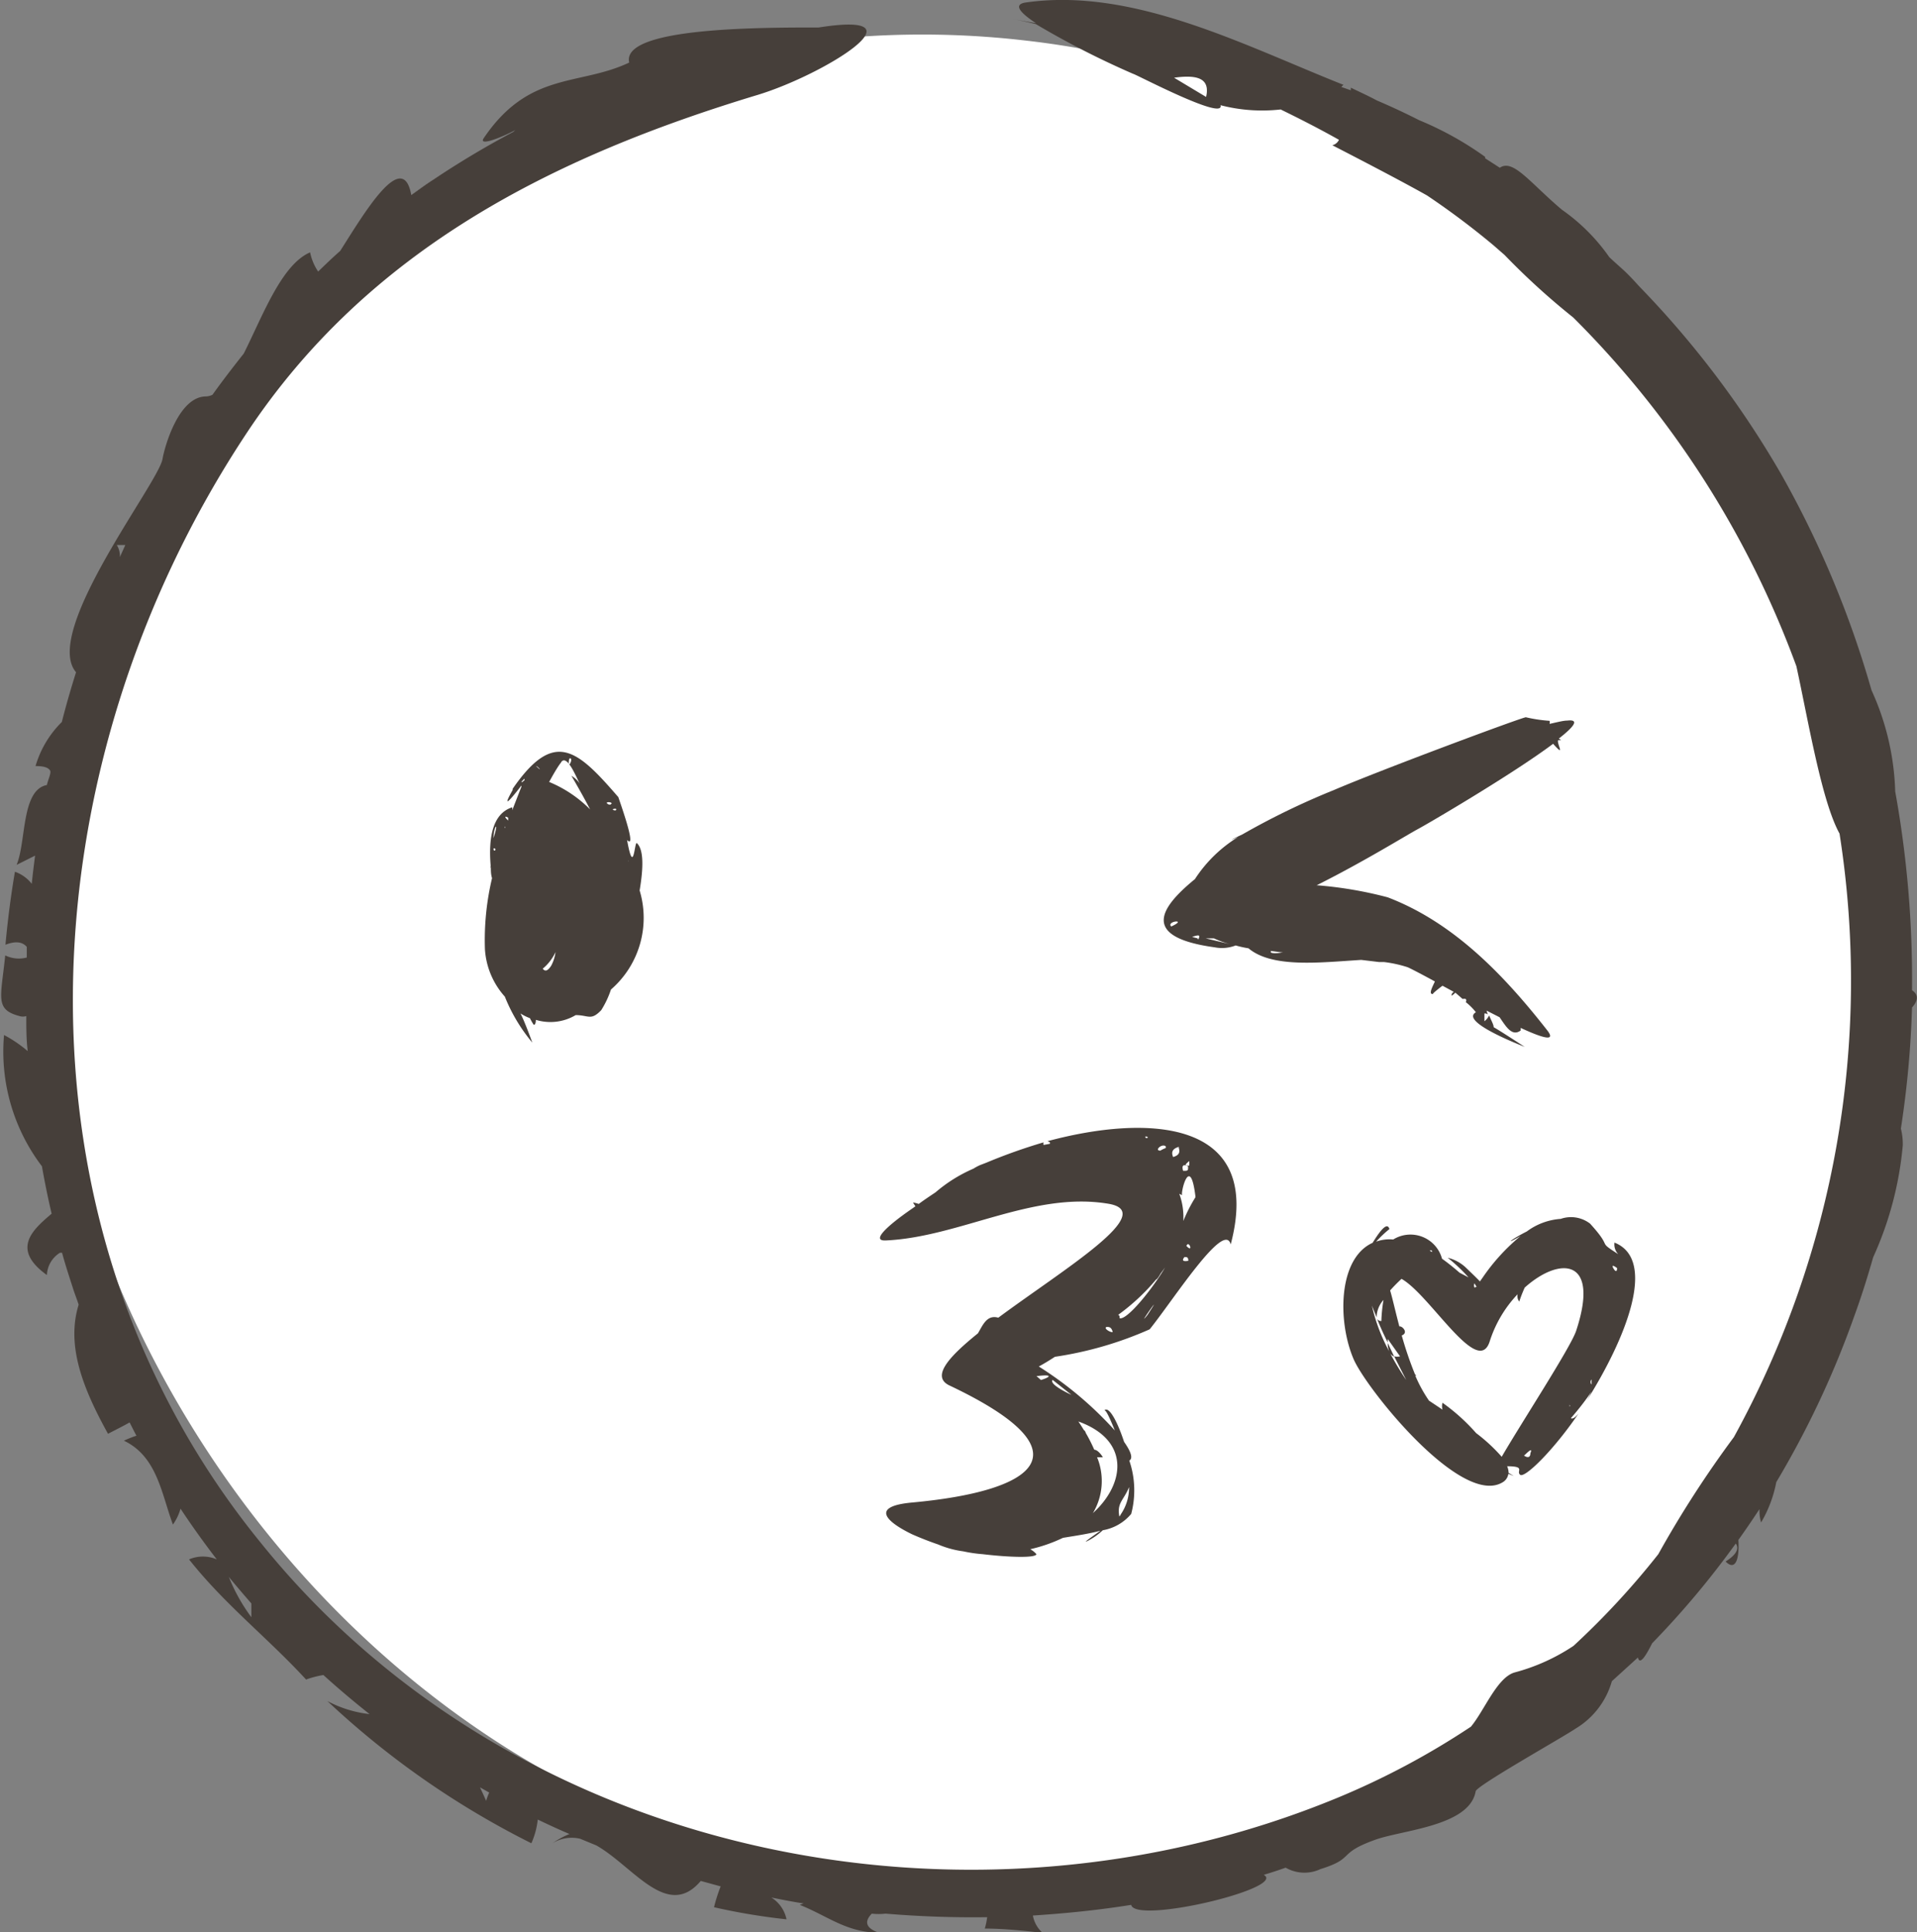 <svg xmlns="http://www.w3.org/2000/svg" viewBox="0 0 80.92 81.54"><rect x="0" y="0" width="80.92" height="81.54" fill="#808080" stroke="none"/><defs><style>.cls-1{fill:#fff;}.cls-2{fill:#463f3a;}</style></defs><g id="Capa_2" data-name="Capa 2"><g id="Capa_1-2" data-name="Capa 1"><path class="cls-1" d="M43.28,1.71A37.73,37.73,0,0,0,18.05,7.76C6.63,15.58,1.24,29.13,1.9,41.06c1,19.08,17.86,39.76,41.33,38.34C65.83,78,82,57,79.61,36,77.36,16.18,59.27,3.52,43.28,1.71Z"/><path class="cls-2" d="M22.53,43.25c.06,0,.09-.08.09-.21a2.09,2.09,0,0,0,1.68-.2c.55,0,.64.25,1.08-.21a3.94,3.94,0,0,0,.41-.87A4,4,0,0,0,27,37.58c.16-.95.18-1.73-.12-2-.1-.06-.13,1.44-.41-.13.35.35-.05-.89-.37-1.81-1.73-2-2.7-2.9-4.46-.35,0,0,0,0,0,.05-.66,1.17.37-.19.37-.19s0,0,0,.05l-.39,1a.39.39,0,0,0,0-.13c-.84.27-1,1.3-.91,2.44,0,.08,0,.14-.07.14a.08.08,0,0,0,.08-.06c0,.16,0,.31.05.47a11.29,11.29,0,0,0-.3,3,3.3,3.3,0,0,0,.84,2A7.12,7.12,0,0,0,22.47,44s-.32-.89-.5-1.23a2.14,2.14,0,0,0,.4.2A2.19,2.19,0,0,0,22.53,43.25Zm.38-2.37a2,2,0,0,0,.54-.7,1.66,1.66,0,0,1-.18.57C23.11,41,23,41,22.91,40.88Zm3.62-4.51,0-.06S26.54,36.32,26.53,36.37ZM26,34.13c.08.16-.33,0,0,0Zm-.2-.22c0,.06-.09.07-.17,0S25.79,33.83,25.83,33.91ZM24.06,32c.06,0,.08.09,0,.23S24,32,24.06,32Zm-.37.16c.27-.37.71.83.8.94a1.06,1.06,0,0,0-.37-.36s.46.78.79,1.42A5.26,5.26,0,0,0,23.18,33C23.34,32.71,23.53,32.37,23.69,32.17Zm-1.06.17c.07,0,.31.3,0,0Zm-.49.53,0,.07a.27.27,0,0,0-.08.07H22Zm-.69,1.64c0,.05,0,.09,0,.13C21.25,34.44,21.34,34.44,21.45,34.51Zm-.13.37,0,.08S21.28,34.91,21.32,34.88Zm-.49.5c0-.47.26-.8,0,0Zm0,.43c.19,0,0,.22,0,0C20.83,35.84,20.87,35.81,20.84,35.81Z"/><path class="cls-2" d="M37.39,52.35c3.11-.14,6.21-2.08,9.39-1.55,2.14.35-1.86,2.75-4.64,4.81-.49-.14-.66.33-.86.66-1.24,1-2,1.84-1.18,2.21,6,2.85,3.53,4.46-1.6,4.93-1.75.16-1.13.79,0,1.34h0c.34.15.72.3,1.1.43a4.07,4.07,0,0,0,1.06.29,6,6,0,0,0,.82.12c1.09.13,2.24.17,2.27,0a1,1,0,0,0-.26-.21,6.51,6.51,0,0,0,1.38-.48c.55-.09,1.1-.17,1.58-.3-.2.15-.68.47-.6.46a2.74,2.74,0,0,0,.7-.48,2,2,0,0,0,1.2-.69,3.88,3.88,0,0,0-.08-2.25c.17-.1.06-.39-.22-.79-.29-.88-.65-1.54-.84-1.32.06-.08.25.35.45.84a15.37,15.37,0,0,0-3.21-2.7c.22-.12.45-.26.68-.41a15.35,15.35,0,0,0,4-1.16c1-1.24,3.16-4.63,3.42-3.58,1.41-5.34-3.57-5.48-7.73-4.36l.1.05,0,.06-.27.05a.2.2,0,0,1,0-.11,23.38,23.38,0,0,0-2.42.86l-.26.1a2.11,2.11,0,0,0-.28.15,6.27,6.27,0,0,0-1.6,1c-.24.16-.48.32-.71.49a1.05,1.05,0,0,0-.24-.06l.1.16-.2.14-.06,0,.06,0C37.46,51.73,36.75,52.38,37.39,52.35ZM47.25,64c-.11-.59.18-.67.41-1.24a2,2,0,0,1-.35,1.15S47.31,63.93,47.25,64Zm-1.13-.12a2.64,2.64,0,0,0,.19-2.38c.12,0,.23,0,.24,0s-.18-.31-.36-.32a6.78,6.78,0,0,0-.36-.71.19.19,0,0,0-.08-.12c-.07-.12-.15-.24-.23-.36C47.74,60.79,47.48,62.65,46.12,63.87Zm-1.68-5.64.78.62C45.32,58.91,44.23,58.43,44.44,58.23Zm-.5,0-.19-.17s0,0,.06,0C44.4,58,44.39,58.1,43.94,58.24ZM46.71,56c.11,0,.2,0,.26.21C46.91,56.26,46.56,56.06,46.71,56Zm.55-.4c0-.05,0-.08-.06-.11A8.93,8.93,0,0,0,48.8,54s.05,0,.19-.25l.19-.26C48.62,54.44,47.55,55.74,47.26,55.63Zm1.18-.11c-.56.71.81-1.24,0,0ZM50,53.05c.1,0,.16,0,.16.16C49.93,53.25,49.88,53.19,50,53.05Zm.08-.47c.11-.27.31.33,0,0ZM50.2,49a1.05,1.05,0,0,1,0,.19C50,49.2,50,49.16,50.2,49Zm-.05.27c0,.12,0,.15-.21.14C49.88,49.19,49.94,49.12,50.15,49.22Zm.31,1.26a6.4,6.4,0,0,0-.51,1,2.88,2.88,0,0,0-.17-1.15l.12.06C49.83,50.32,50.24,48.68,50.46,50.48Zm-.7-2.08c.06.19,0,.31-.24.38C49.43,48.62,49.49,48.48,49.76,48.4Zm-.55,0a1.2,1.2,0,0,0-.23.11C48.71,48.56,49.05,48.24,49.21,48.38ZM48.46,48c-.12.11-.18-.13,0,0Z"/><path class="cls-2" d="M67.12,51.64a1.32,1.32,0,0,0-1.24-.2,2.71,2.71,0,0,0-1.43.53c-.67.34-1,.62-.26.19a8.42,8.42,0,0,0-1.6,1.75l-.21-.25.21.25-.12.17c-.13-.14-.31-.31-.61-.6a1.71,1.71,0,0,0-.75-.4,7.19,7.19,0,0,1,.88.83l-.38-.2c-.24-.21-.49-.41-.74-.59a1.38,1.38,0,0,0-2.06-.81,1.66,1.66,0,0,0-.72.09,4.68,4.68,0,0,1,.56-.53c-.1-.35-.45.16-.71.58-1.46.66-1.48,3.31-.81,4.89.51,1.23,4.61,6.36,6.34,5.19a.49.49,0,0,0,.2-.33l.23.09-.22-.13a.74.74,0,0,0-.06-.28c.81,0,.36.21.55.36s1.38-1,2.46-2.58c-.13.15-.24.24-.32.19a11.88,11.88,0,0,0,.87-1.12c-.05.1-.12.24-.2.38,1.63-2.59,3-5.94,1.17-6.67a.59.59,0,0,0,.16.49C67.36,52.32,68.13,52.75,67.12,51.64Zm-4.88,2.52.09.15c-.06,0-.08.06-.1,0A.21.21,0,0,1,62.24,54.16Zm.64,2.46a5.17,5.17,0,0,1,1.18-2,.39.39,0,0,0,.07.31,6,6,0,0,1,.23-.59c1.46-1.31,3.2-1.28,2.17,1.83-.24.71-2.33,3.91-3.14,5.31a7.16,7.16,0,0,0-1.08-1,8.22,8.22,0,0,0-1.42-1.28.56.56,0,0,0,0,.29l-.57-.38a5.93,5.93,0,0,1-.58-1.06s.05,0,.05,0L59.73,58a15.07,15.07,0,0,1-.56-1.64c.31-.12,0-.42-.1-.38-.17-.64-.29-1.19-.39-1.52.15-.17.31-.33.48-.49C60.36,54.64,62.38,58.15,62.88,56.62Zm-4.19.51a.36.36,0,0,0,.16.12l-.27-.57a.85.85,0,0,0,.06.35,7.43,7.43,0,0,1-.73-1.93l.2.5a1.12,1.12,0,0,1,.29-.74,6.54,6.54,0,0,0-.09.89.2.2,0,0,1-.18-.09c.13.33.29.68.45,1a.75.75,0,0,1,0-.15l.46.65s0,0,.06.08a.51.51,0,0,1-.25,0l.51,1A12,12,0,0,1,58.69,57.13Zm1.75-4.29-.09-.06C60.44,52.75,60.46,52.78,60.44,52.84Zm4.16,8.49c0,.17-.1.21-.27.1C64.36,61.42,64.74,61,64.6,61.33Zm1.65-2a.12.12,0,0,0,0-.05S66.3,59.35,66.25,59.35Zm.93-.94c0,.1-.09-.09,0-.17Zm.08.13Zm1-5c0,.16-.07.16-.16,0S68.14,53.43,68.24,53.5Z"/><path class="cls-2" d="M80.24,47.63a41.65,41.65,0,0,0,.47-5.11c.23-.26.31-.52,0-.73A44.56,44.56,0,0,0,80,33.4a11,11,0,0,0-1-4.27A41.84,41.84,0,0,0,75.18,20a40.25,40.25,0,0,0-6-7.93c-.16-.18-.33-.36-.5-.53s-.5-.45-.75-.69a8.07,8.07,0,0,0-2-2c-1.35-1.14-2.06-2.16-2.62-1.77l-.62-.4,0-.06a13.78,13.78,0,0,0-2.79-1.55c-.59-.3-1.19-.58-1.78-.83-.35-.19-.73-.36-1.1-.54v.11l-.4-.14a.76.76,0,0,1,.09-.09C52.54,1.93,47.83-.56,43.27.11c-.51.09-.19.44.46.87l-1-.18c.34.06.68.14,1,.22a36.57,36.57,0,0,0,4.11,2.1c.08,0,3.87,2,3.68,1.32a7,7,0,0,0,2.54.18c.84.41,1.66.83,2.46,1.28a.42.42,0,0,1-.28.23c.6.31,2.74,1.41,4,2.12a33.49,33.49,0,0,1,2.8,2.1l.47.41a30.35,30.35,0,0,0,2.9,2.64,40.37,40.37,0,0,1,9.42,14.72c.52,2.4,1.07,5.7,1.82,7.06a40,40,0,0,1-4.46,25.47A45.09,45.09,0,0,0,70,65.59a33.57,33.57,0,0,1-3.58,3.87,8.31,8.31,0,0,1-2.48,1.12c-.75.21-1.28,1.61-1.85,2.29a32.88,32.88,0,0,1-5.63,3C40.84,82.32,21.69,78.39,11,65.1,0,51.6,1.07,32.38,10.41,18.28,15.53,10.55,23.29,6.63,32,4c2.78-.85,7.19-3.57,2.56-2.84-2.54,0-8.35,0-8,1.48-2.1,1-4.22.35-6.14,3.19-.24.35.7,0,1.33-.34l-.09.08a38.56,38.56,0,0,0-3.35,2c-.33.21-.64.44-.95.66-.36-2-2,.79-3,2.36-.32.28-.63.58-.93.87a2.23,2.23,0,0,1-.34-.81c-1.21.52-2,2.68-2.8,4.27-.45.57-.9,1.15-1.32,1.74a.68.68,0,0,1-.27.07c-1.16,0-1.75,2.12-1.84,2.64-.16,1-5.1,7.31-3.65,9-.22.7-.42,1.39-.6,2.1a4.3,4.3,0,0,0-1.11,1.86c.4,0,.54.08.61.18s-.09.41-.13.62c-1.09.2-.87,2.41-1.28,3.37l.78-.39c-.05.4-.1.79-.14,1.19a1.54,1.54,0,0,0-.71-.51c-.17,1-.3,2-.4,3.08.42-.16.71-.13.9.09,0,.15,0,.3,0,.45a1.31,1.31,0,0,1-.91-.09c-.18,1.79-.45,2.28.6,2.56a.48.48,0,0,0,.29,0c0,.49,0,1,.06,1.48a5.5,5.5,0,0,0-1-.68,8,8,0,0,0,1.6,5.54c.12.68.26,1.37.41,2-.8.68-1.73,1.49-.2,2.59a1.16,1.16,0,0,1,.55-.94h.09c.14.52.3,1,.47,1.53.07.22.16.44.23.66-.53,1.72.17,3.52,1.24,5.45.36-.19.67-.34.91-.48.1.19.19.38.29.56a4.81,4.81,0,0,0-.53.21c1.41.67,1.59,2.26,2.07,3.54a2.17,2.17,0,0,0,.32-.67c.49.74,1,1.45,1.53,2.14a1.49,1.49,0,0,0-1.17,0c1.51,1.91,3.31,3.3,4.94,5.07a4.21,4.21,0,0,1,.73-.19q.94.85,1.95,1.65a5,5,0,0,1-1.78-.55,36.25,36.25,0,0,0,8.61,6,3.35,3.35,0,0,0,.27-1c.44.21.89.42,1.34.61a3.56,3.56,0,0,0-.72.39,1.55,1.55,0,0,1,1.17-.19l.68.28c1.56.88,3,3.17,4.41,1.5l.84.23a6.92,6.92,0,0,0-.28.88A26.69,26.69,0,0,0,33.2,81a1.42,1.42,0,0,0-.64-.92c.45.09.9.18,1.36.25l-.16.06c1.22.49,1.94,1.15,3.35,1.18-.55-.19-.65-.46-.31-.81a2.52,2.52,0,0,0,.58,0q2.15.18,4.29.15a2.94,2.94,0,0,1-.1.48c.81,0,1.63.09,2.44.18a1.27,1.27,0,0,1-.41-.73c1.39-.09,2.78-.23,4.15-.45.17.8,6.19-.61,5.67-1.21,0,0,0,0-.07-.06.31-.09.61-.19.92-.3a1.59,1.59,0,0,0,1.47.06c1.48-.46.68-.65,2.29-1.23,1.13-.42,4-.57,4.26-2.05,0-.22,3.68-2.28,4.22-2.65a3.41,3.41,0,0,0,1.53-2l1.1-1c.07.32.3,0,.6-.6a37.09,37.09,0,0,0,3.53-4.21c.14.2.06.45-.43.76.43.43.59-.14.54-.91.3-.42.6-.86.89-1.3,0,.15,0,.34.07.56a5.29,5.29,0,0,0,.64-1.7,39.13,39.13,0,0,0,3.29-7c.3-.82.56-1.65.8-2.49a14.52,14.52,0,0,0,1.25-4.73A2.7,2.7,0,0,0,80.24,47.63ZM50.91,4.09l-1.35-.81c.86-.12,1.32,0,1.38.44A1,1,0,0,1,50.91,4.09ZM4.93,23l.36,0-.23.51A.87.87,0,0,0,4.93,23ZM9.66,66.55c.31.38.63.75.95,1.12,0,.18,0,.37,0,.58A7.44,7.44,0,0,1,9.66,66.55ZM20.52,76c-.09-.21-.18-.4-.26-.57l.39.22A2.84,2.84,0,0,0,20.52,76Z"/><path class="cls-2" d="M50.44,37.1c-1.49,1.22-2.3,2.45.84,2.88a1.59,1.59,0,0,0,.88-.08,4.28,4.28,0,0,0,.54.12c1,.84,3,.6,4.76.49l.75.09.21,0a5.28,5.28,0,0,1,1,.22c.14.06.58.29,1.15.6-.11.24-.28.55-.08.53-.05,0,.24-.23.4-.35l.48.26a.18.18,0,0,0-.1.16.47.47,0,0,0,.16-.13l.31.27a.25.25,0,0,1,.13,0,.1.1,0,0,1,0,.13,2.45,2.45,0,0,1,.43.43c-.6.34,1.22,1.13,2.06,1.46-.57-.37-1.08-.7-1.31-.83,0-.12-.12-.31-.19-.5,0,0-.05.13-.2.25l0-.33q.12,0,.15.06a1.89,1.89,0,0,1-.06-.18l.55.28c.27.39.52.83.89.56,0,0,0-.06,0-.11.93.43,1.51.6,1.12.1-1.81-2.31-3.93-4.54-6.73-5.61a16.78,16.78,0,0,0-3-.51c2-1,3.82-2.13,4.27-2.37s4-2.32,5.71-3.6c.54.61.15,0,.21-.15l0,0s.07,0,.13,0l-.1-.07c.64-.5.89-.82.36-.76-.17,0-.43.07-.75.14a.28.28,0,0,0,0-.13,6.16,6.16,0,0,1-1-.15c-.15,0-6.07,2.2-8.1,3.07a31.69,31.69,0,0,0-3.86,1.87c-.47.22-.65.32-.18.11A5.77,5.77,0,0,0,50.44,37.1Zm-1,2c-.23-.23.73-.33,0,0Zm1.11.5-.23-.06C50.62,39.44,50.68,39.45,50.58,39.65Zm.34,0,.35,0a4.18,4.18,0,0,0,.66.24Zm2.74.53.46.06h.07C53.75,40.27,53.58,40.2,53.66,40.17Zm8.71-8.83-.17.05Z"/></g></g></svg>